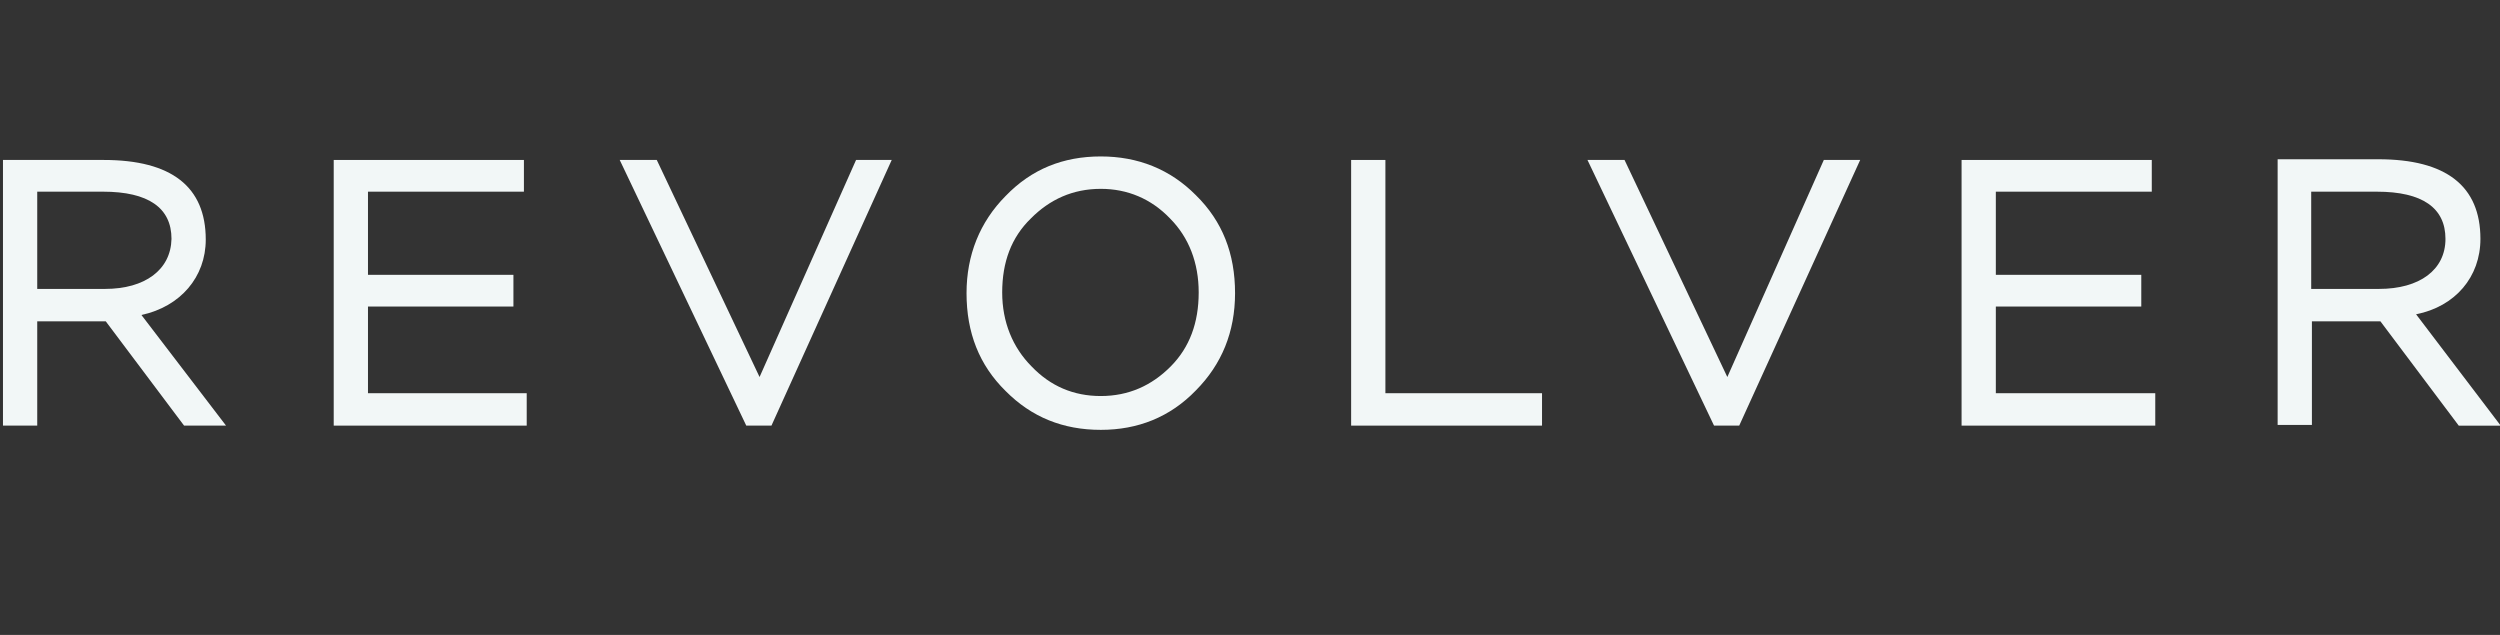 <svg width="189" height="48" viewBox="0 0 189 48" fill="none" xmlns="http://www.w3.org/2000/svg">
    <rect x="0" y="0" width="189" height="48" fill="#333333" stroke="none"/>
    <g clip-path="url(#clip0)">
        <path d="M15.555 18.113C15.555 14.117 12.965 12.093 7.837 12.093H0.225V32.177H2.815V24.293H7.996L13.916 32.177H17.088L10.692 23.813C13.652 23.174 15.555 20.936 15.555 18.113ZM7.943 21.842H2.815V14.49H7.784C11.22 14.49 12.965 15.716 12.965 18.06C12.912 20.404 10.956 21.842 7.943 21.842Z" fill="#F2F7F7"/>
        <path d="M27.819 23.174H38.815V20.777H27.819V14.49H39.608V12.093H25.229V32.177H39.819V29.727H27.819V23.174Z" fill="#F2F7F7"/>
        <path d="M57.423 28.502L49.652 12.093H46.85L56.418 32.177H58.322L67.414 12.093H64.718L57.423 28.502Z" fill="#F2F7F7"/>
        <path d="M83.22 11.827C80.365 11.827 77.987 12.786 76.031 14.81C74.075 16.781 73.07 19.285 73.07 22.162C73.07 25.145 74.022 27.596 76.031 29.567C77.987 31.538 80.365 32.497 83.22 32.497C86.022 32.497 88.454 31.538 90.409 29.514C92.365 27.543 93.37 25.092 93.37 22.162C93.37 19.178 92.418 16.728 90.409 14.757C88.454 12.786 86.022 11.827 83.22 11.827ZM88.506 27.702C87.079 29.141 85.335 29.94 83.22 29.94C81.158 29.94 79.414 29.194 77.987 27.702C76.559 26.264 75.766 24.346 75.766 22.109C75.766 19.818 76.454 17.953 77.934 16.515C79.361 15.076 81.106 14.277 83.22 14.277C85.229 14.277 87.026 15.023 88.454 16.515C89.881 17.953 90.621 19.871 90.621 22.109C90.621 24.399 89.934 26.264 88.506 27.702Z" fill="#F2F7F7"/>
        <path d="M104.736 12.093H102.146V32.177H116.577V29.727H104.736V12.093Z" fill="#F2F7F7"/>
        <path d="M130.586 28.502L122.815 12.093H120.013L129.581 32.177H131.485L140.63 12.093H137.881L130.586 28.502Z" fill="#F2F7F7"/>
        <path d="M150.885 23.174H161.881V20.777H150.885V14.49H162.674V12.093H148.295V32.177H162.938V29.727H150.885V23.174Z" fill="#F2F7F7"/>
        <path d="M182.656 23.76C185.617 23.174 187.52 20.937 187.52 18.06C187.52 14.064 184.93 12.04 179.802 12.04H172.189V32.124H174.78V24.293H179.96L185.881 32.178H189.053L182.656 23.76ZM179.855 21.842H174.727V14.491H179.696C183.132 14.491 184.877 15.716 184.877 18.06C184.877 20.404 182.921 21.842 179.855 21.842Z" fill="#F2F7F7"/>
    </g>
    <defs>
        <clipPath id="clip0">
            <rect width="189" height="48" fill="white"/>
        </clipPath>
    </defs>
</svg>